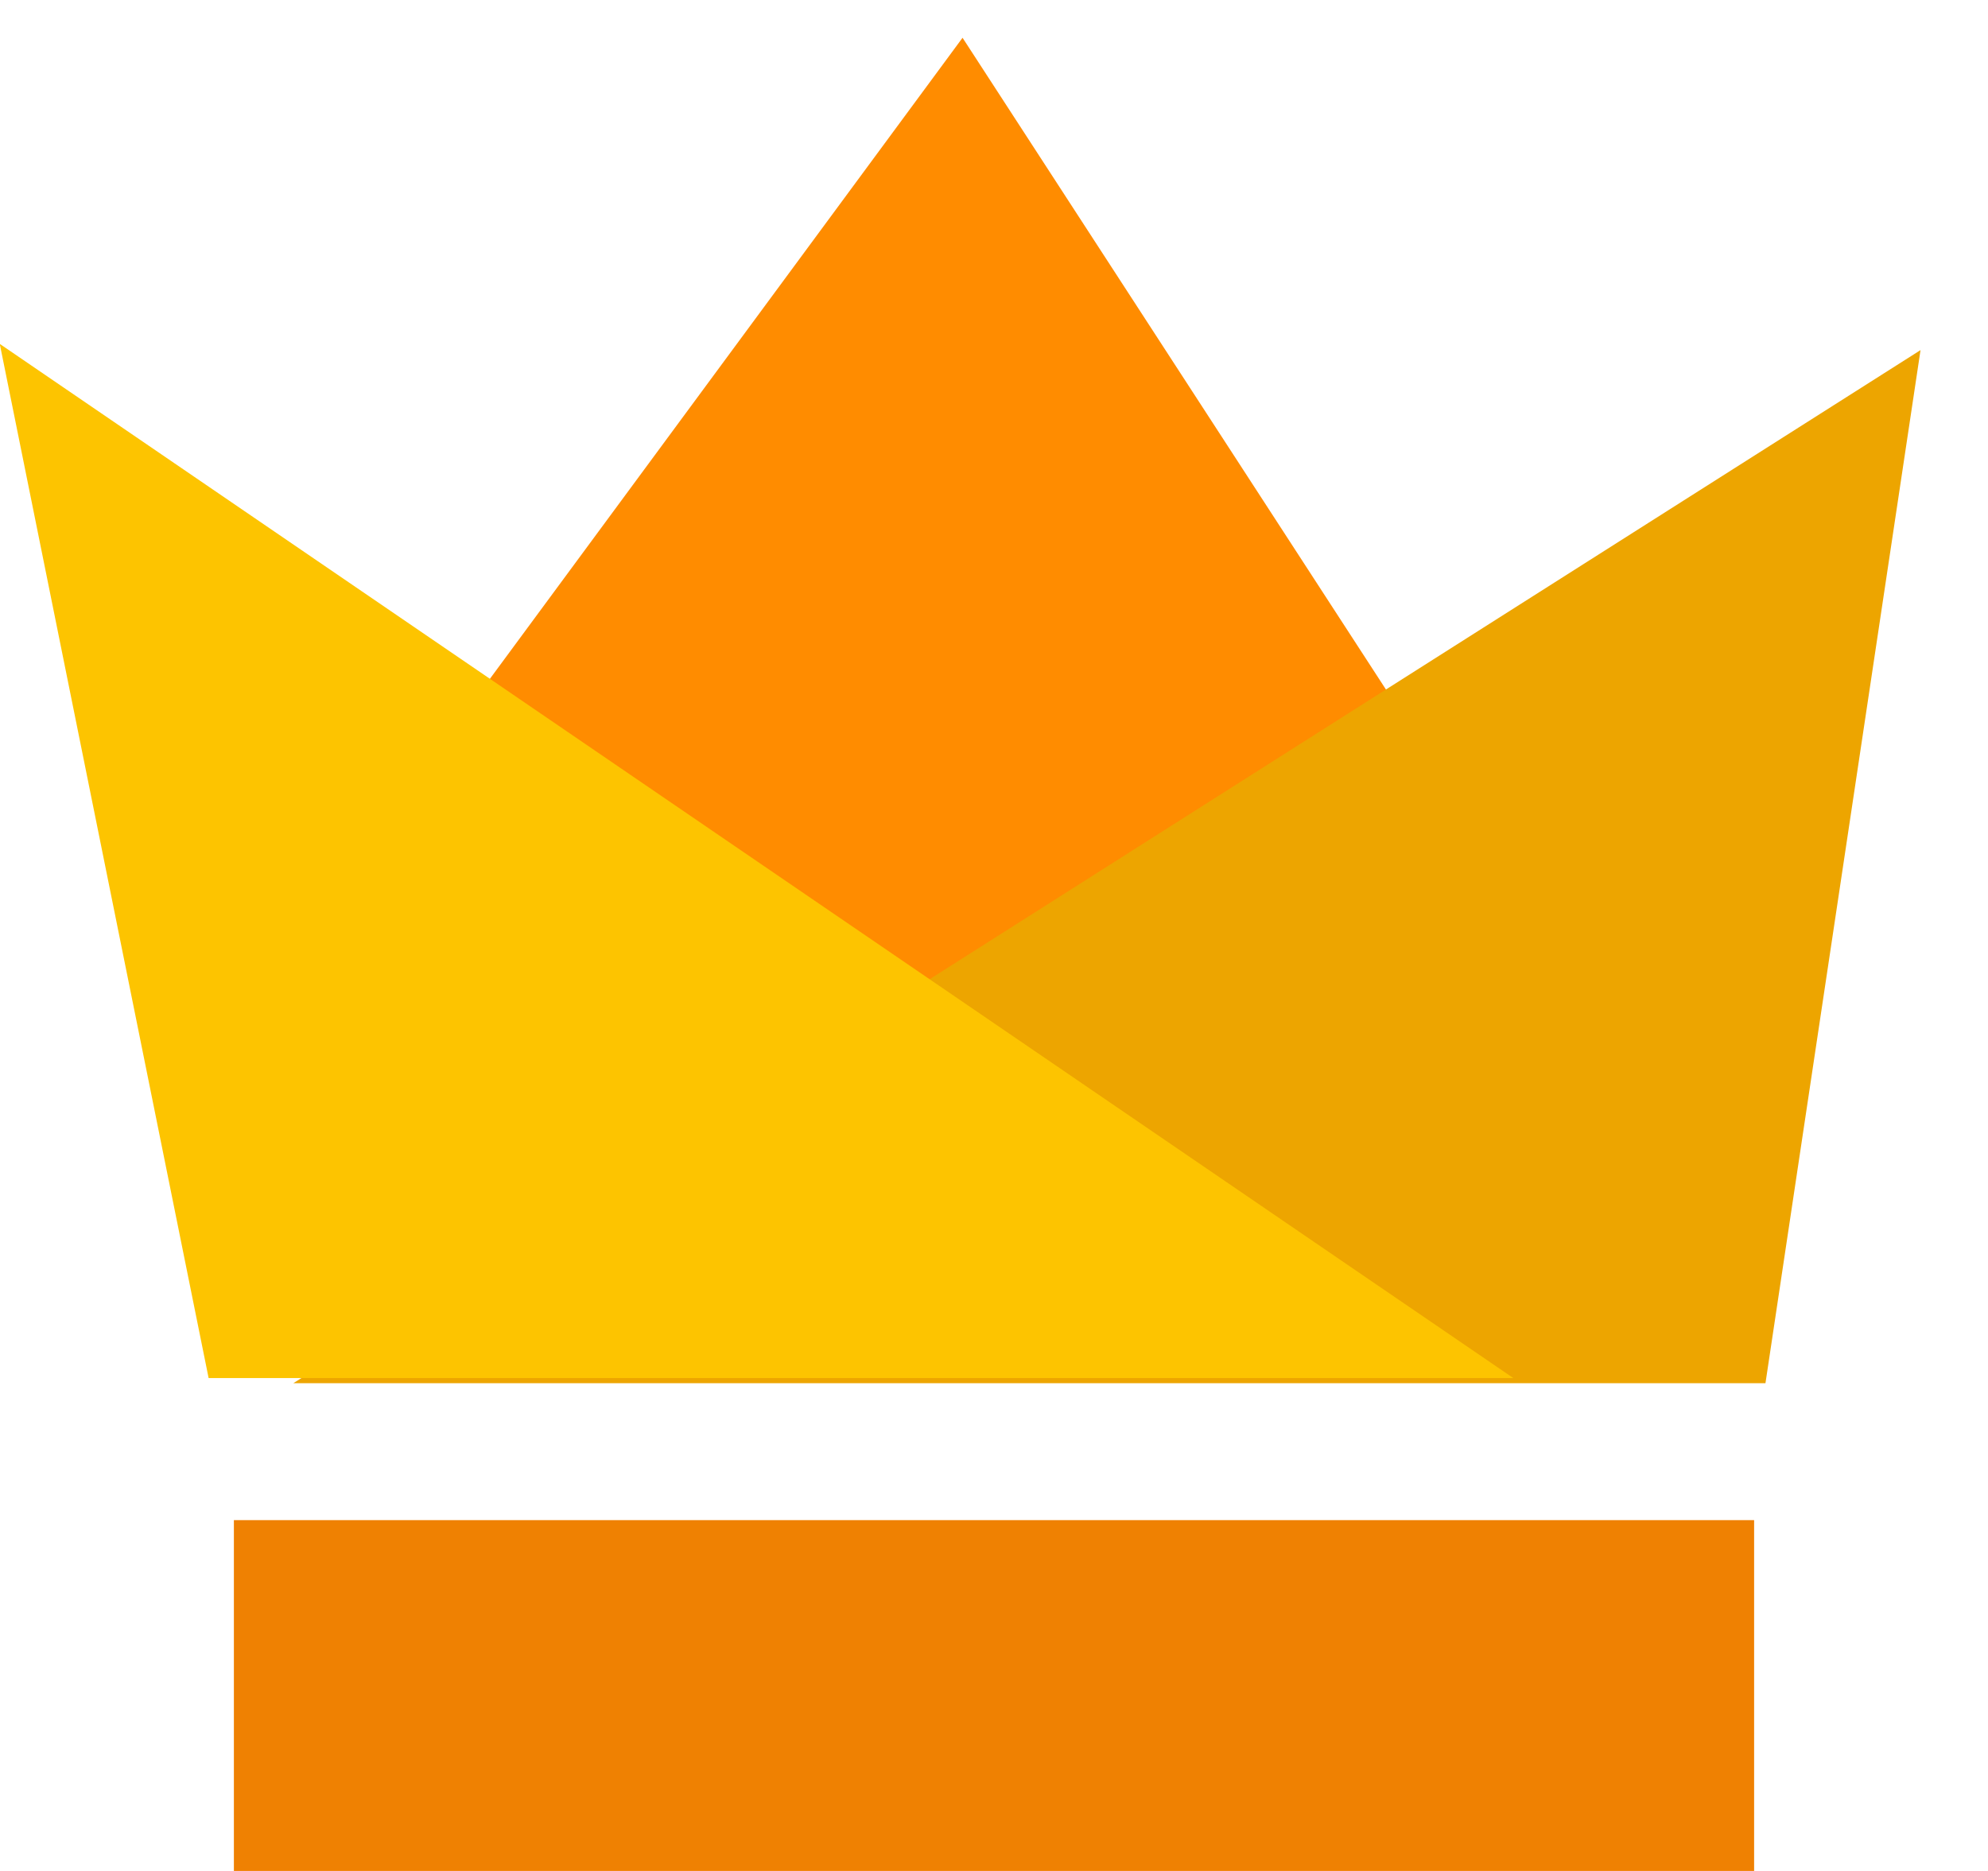 <svg xmlns="http://www.w3.org/2000/svg" xmlns:xlink="http://www.w3.org/1999/xlink" width="17" height="16" version="1.1" viewBox="0 0 17 16"><title>Group 13</title><desc>Created with Sketch.</desc><g id="Limit-Order-6June" fill="none" fill-rule="evenodd" stroke="none" stroke-width="1"><g id="11---LimitOrder---Suggestion-2-Copy-3" fill-rule="nonzero" transform="translate(-621, -84)"><g id="Group-13" transform="translate(620, 84)"><polygon id="Path-5" fill="#FF8C00" points="9.231 .323 3.089 8.654 14.643 8.654"/><polygon id="Path-11" fill="#EDA500" points="17.423 2.994 3.508 11.829 16.097 11.829"/><polygon id="Path-4" fill="#FDC400" points=".998 2.941 13.941 11.785 2.784 11.785"/><rect id="Rectangle" width="13" height="3" x="3" y="13" fill="#EF8102"/></g></g></g></svg>
